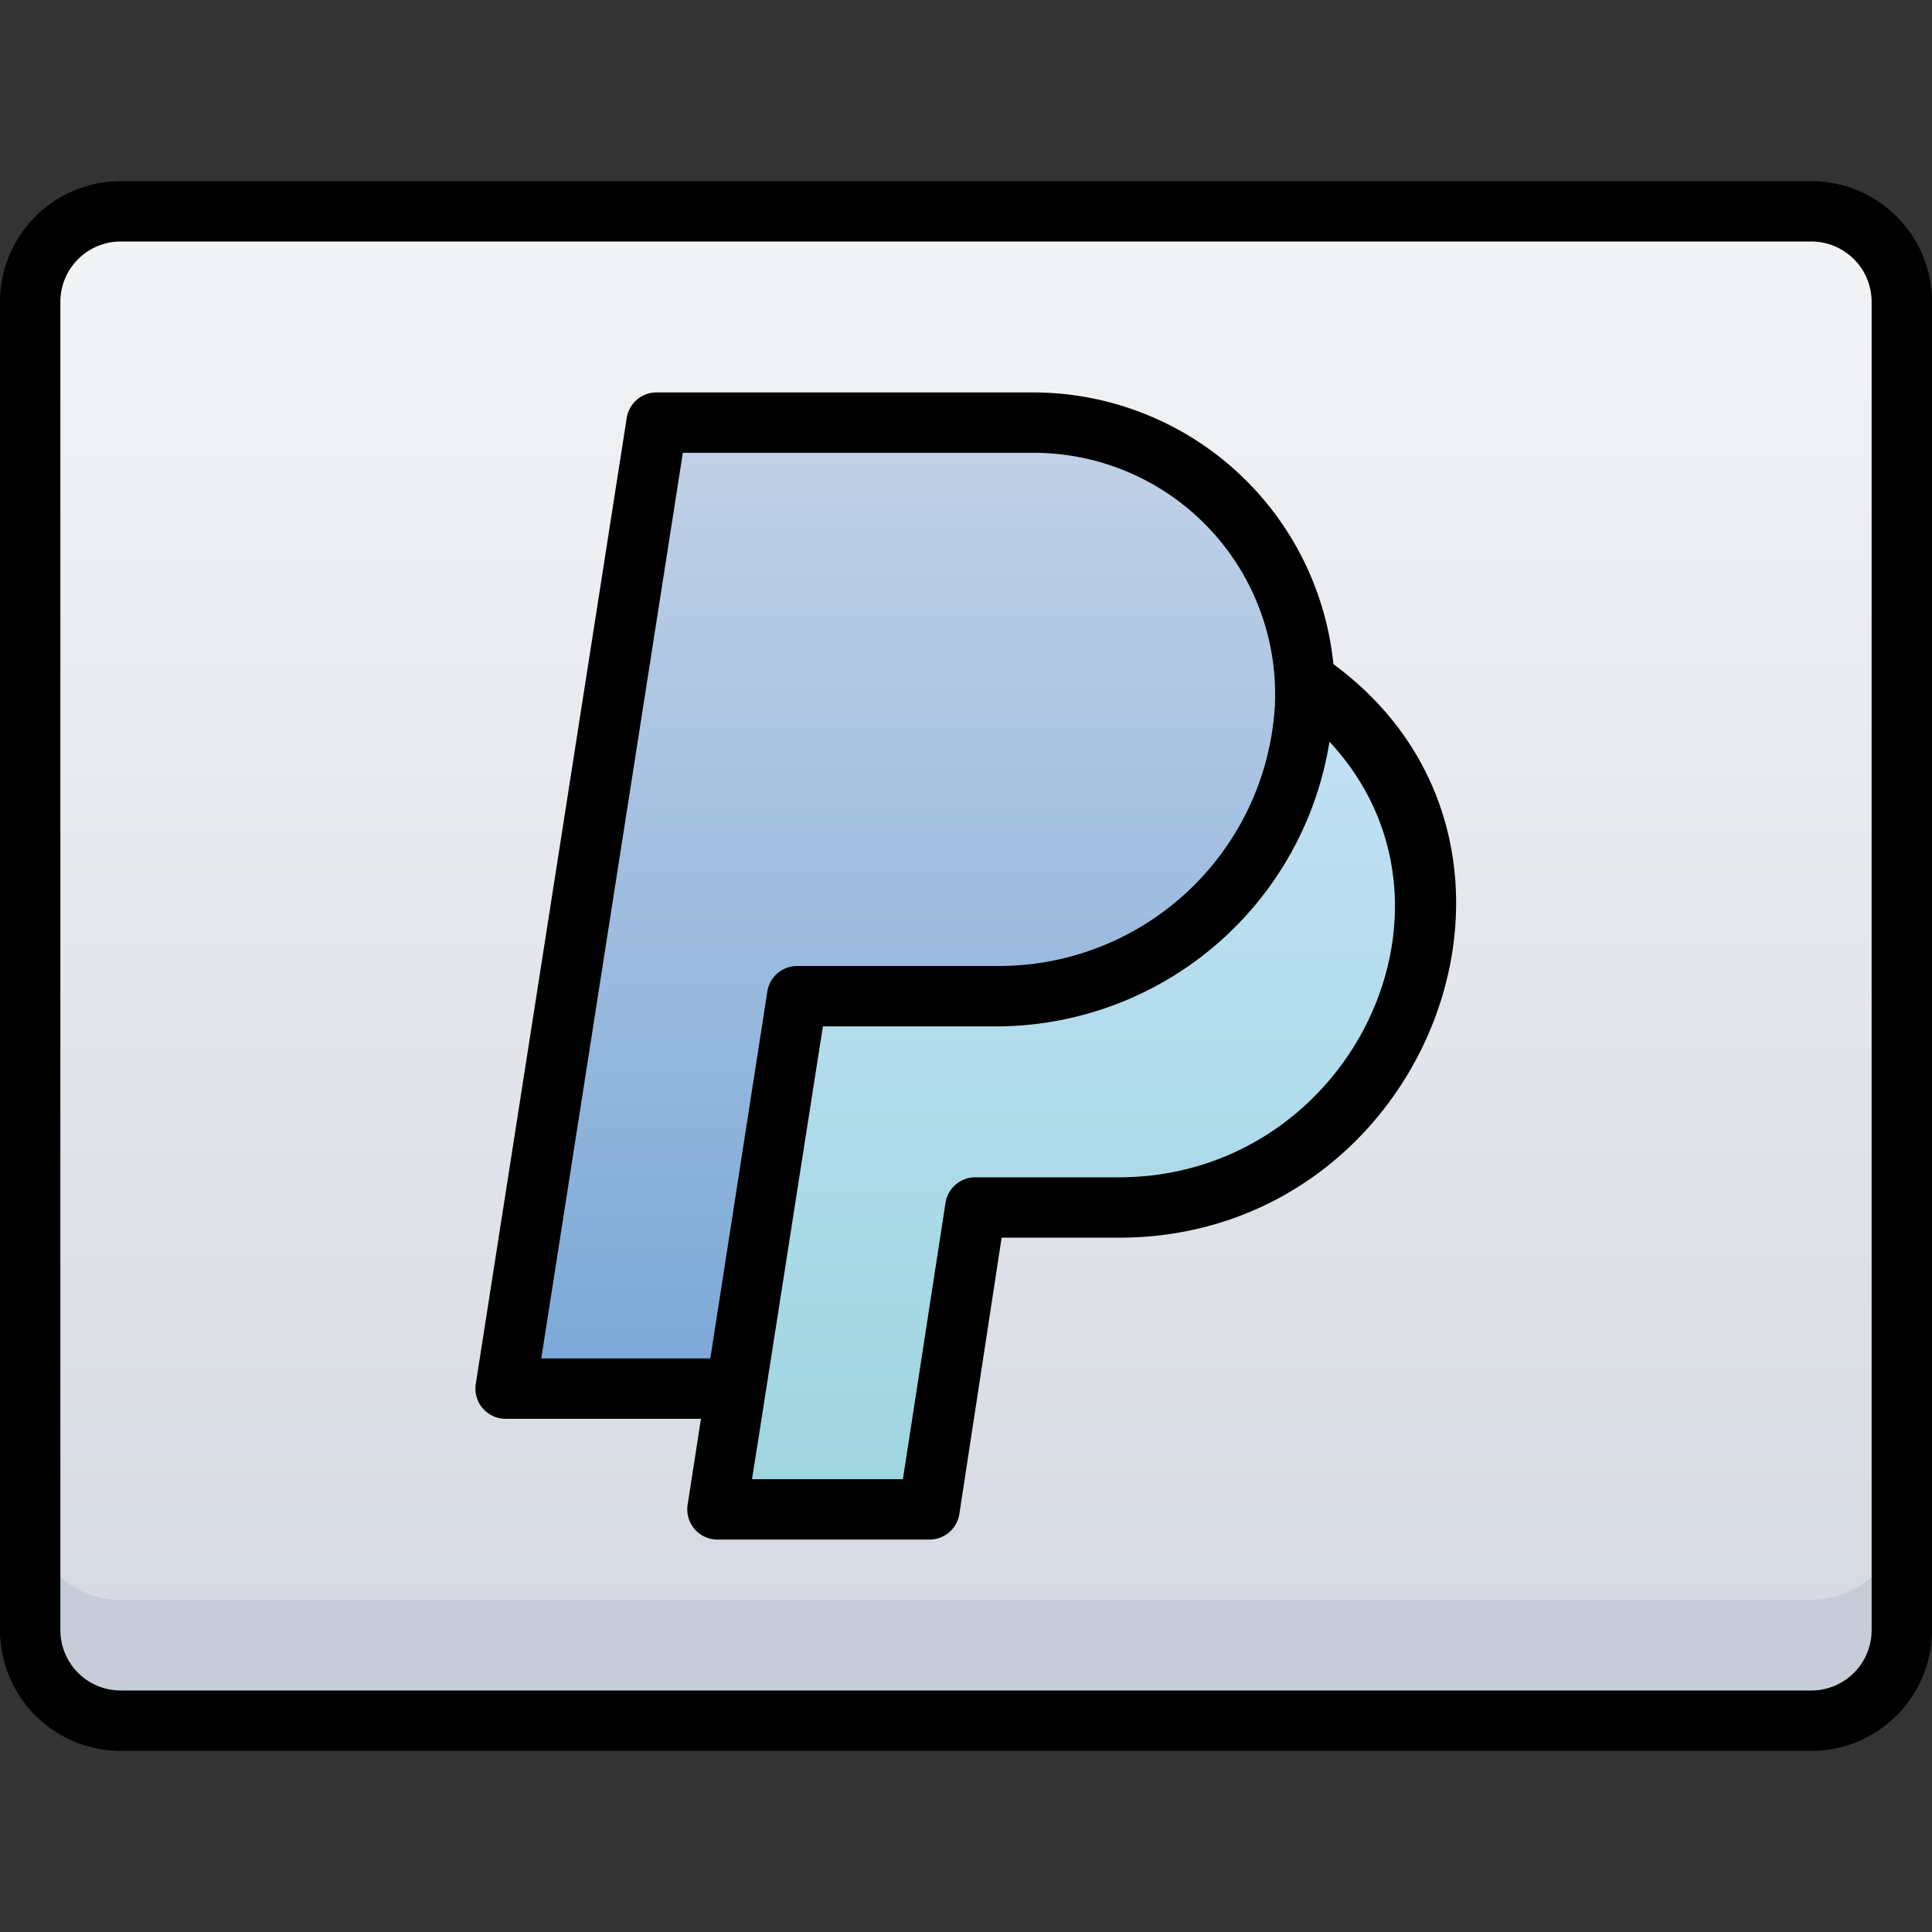 <svg xmlns="http://www.w3.org/2000/svg" xmlns:xlink="http://www.w3.org/1999/xlink" viewBox="0 0 64 64"><rect x="0" y="0" width="64" height="64" fill="#333333" stroke="none"/><defs><style>.cls-1{fill:url(#linear-gradient);}.cls-2{fill:#c7cdd8;}.cls-3{fill:url(#linear-gradient-2);}.cls-4{fill:url(#linear-gradient-3);}</style><linearGradient id="linear-gradient" x1="32" y1="57" x2="32" y2="7" gradientUnits="userSpaceOnUse"><stop offset="0" stop-color="#d4d8e1"/><stop offset="1" stop-color="#f3f4f5"/></linearGradient><linearGradient id="linear-gradient-2" x1="30" y1="46" x2="30" y2="14" gradientUnits="userSpaceOnUse"><stop offset="0" stop-color="#7aa8d7"/><stop offset="1" stop-color="#c3d2e7"/></linearGradient><linearGradient id="linear-gradient-3" x1="35.5" y1="50" x2="35.5" y2="22.51" gradientUnits="userSpaceOnUse"><stop offset="0" stop-color="#9dd5df"/><stop offset="1" stop-color="#c3e1f5"/></linearGradient></defs><title>Paypal</title><g id="Paypal"><rect class="cls-1" x="1" y="7" width="62" height="50" rx="3"/><path class="cls-2" d="M63,50v4a3,3,0,0,1-3,3H4a3,3,0,0,1-3-3V50a3,3,0,0,0,3,3H60A3,3,0,0,0,63,50Z"/><path class="cls-3" d="M43.22,22.51a9.3,9.3,0,0,1-.1,1.89A10.16,10.16,0,0,1,33.42,33h-7l-1.1,7-.93,6H16.76l2-13,3-19H34.23A9,9,0,0,1,43.22,22.51Z"/><path class="cls-4" d="M47.12,31.4A10.17,10.17,0,0,1,37.06,40H32.32L30.76,50h-7l.63-4,.93-6,1.1-7h7a10.16,10.16,0,0,0,9.7-8.59,9.3,9.3,0,0,0,.1-1.89A9,9,0,0,1,47.12,31.4Z"/><path d="M60,6H4a4,4,0,0,0-4,4V54a4,4,0,0,0,4,4H60a4,4,0,0,0,4-4V10A4,4,0,0,0,60,6Zm2,48a2,2,0,0,1-2,2H4a2,2,0,0,1-2-2V10A2,2,0,0,1,4,8H60a2,2,0,0,1,2,2Z"/><path d="M44.17,22a10,10,0,0,0-9.94-9H21.76a1,1,0,0,0-1,.85l-5,32a1,1,0,0,0,1,1.15h6.46l-.44,2.84a1,1,0,0,0,1,1.16h7a1,1,0,0,0,1-.85L33.18,41h3.88C47.33,41,52.32,28,44.17,22ZM17.93,45l4.69-30H34.23a8,8,0,0,1,8,8.41A9.16,9.16,0,0,1,33.06,32H26.42a1,1,0,0,0-1,.84L23.53,45Zm19.13-6H32.32a1,1,0,0,0-1,.85L29.91,49h-5c.12-.71,1.76-11.25,2.35-15h5.78a11.19,11.19,0,0,0,11-9.43C49.1,30,44.71,39,37.06,39Z"/></g></svg>
